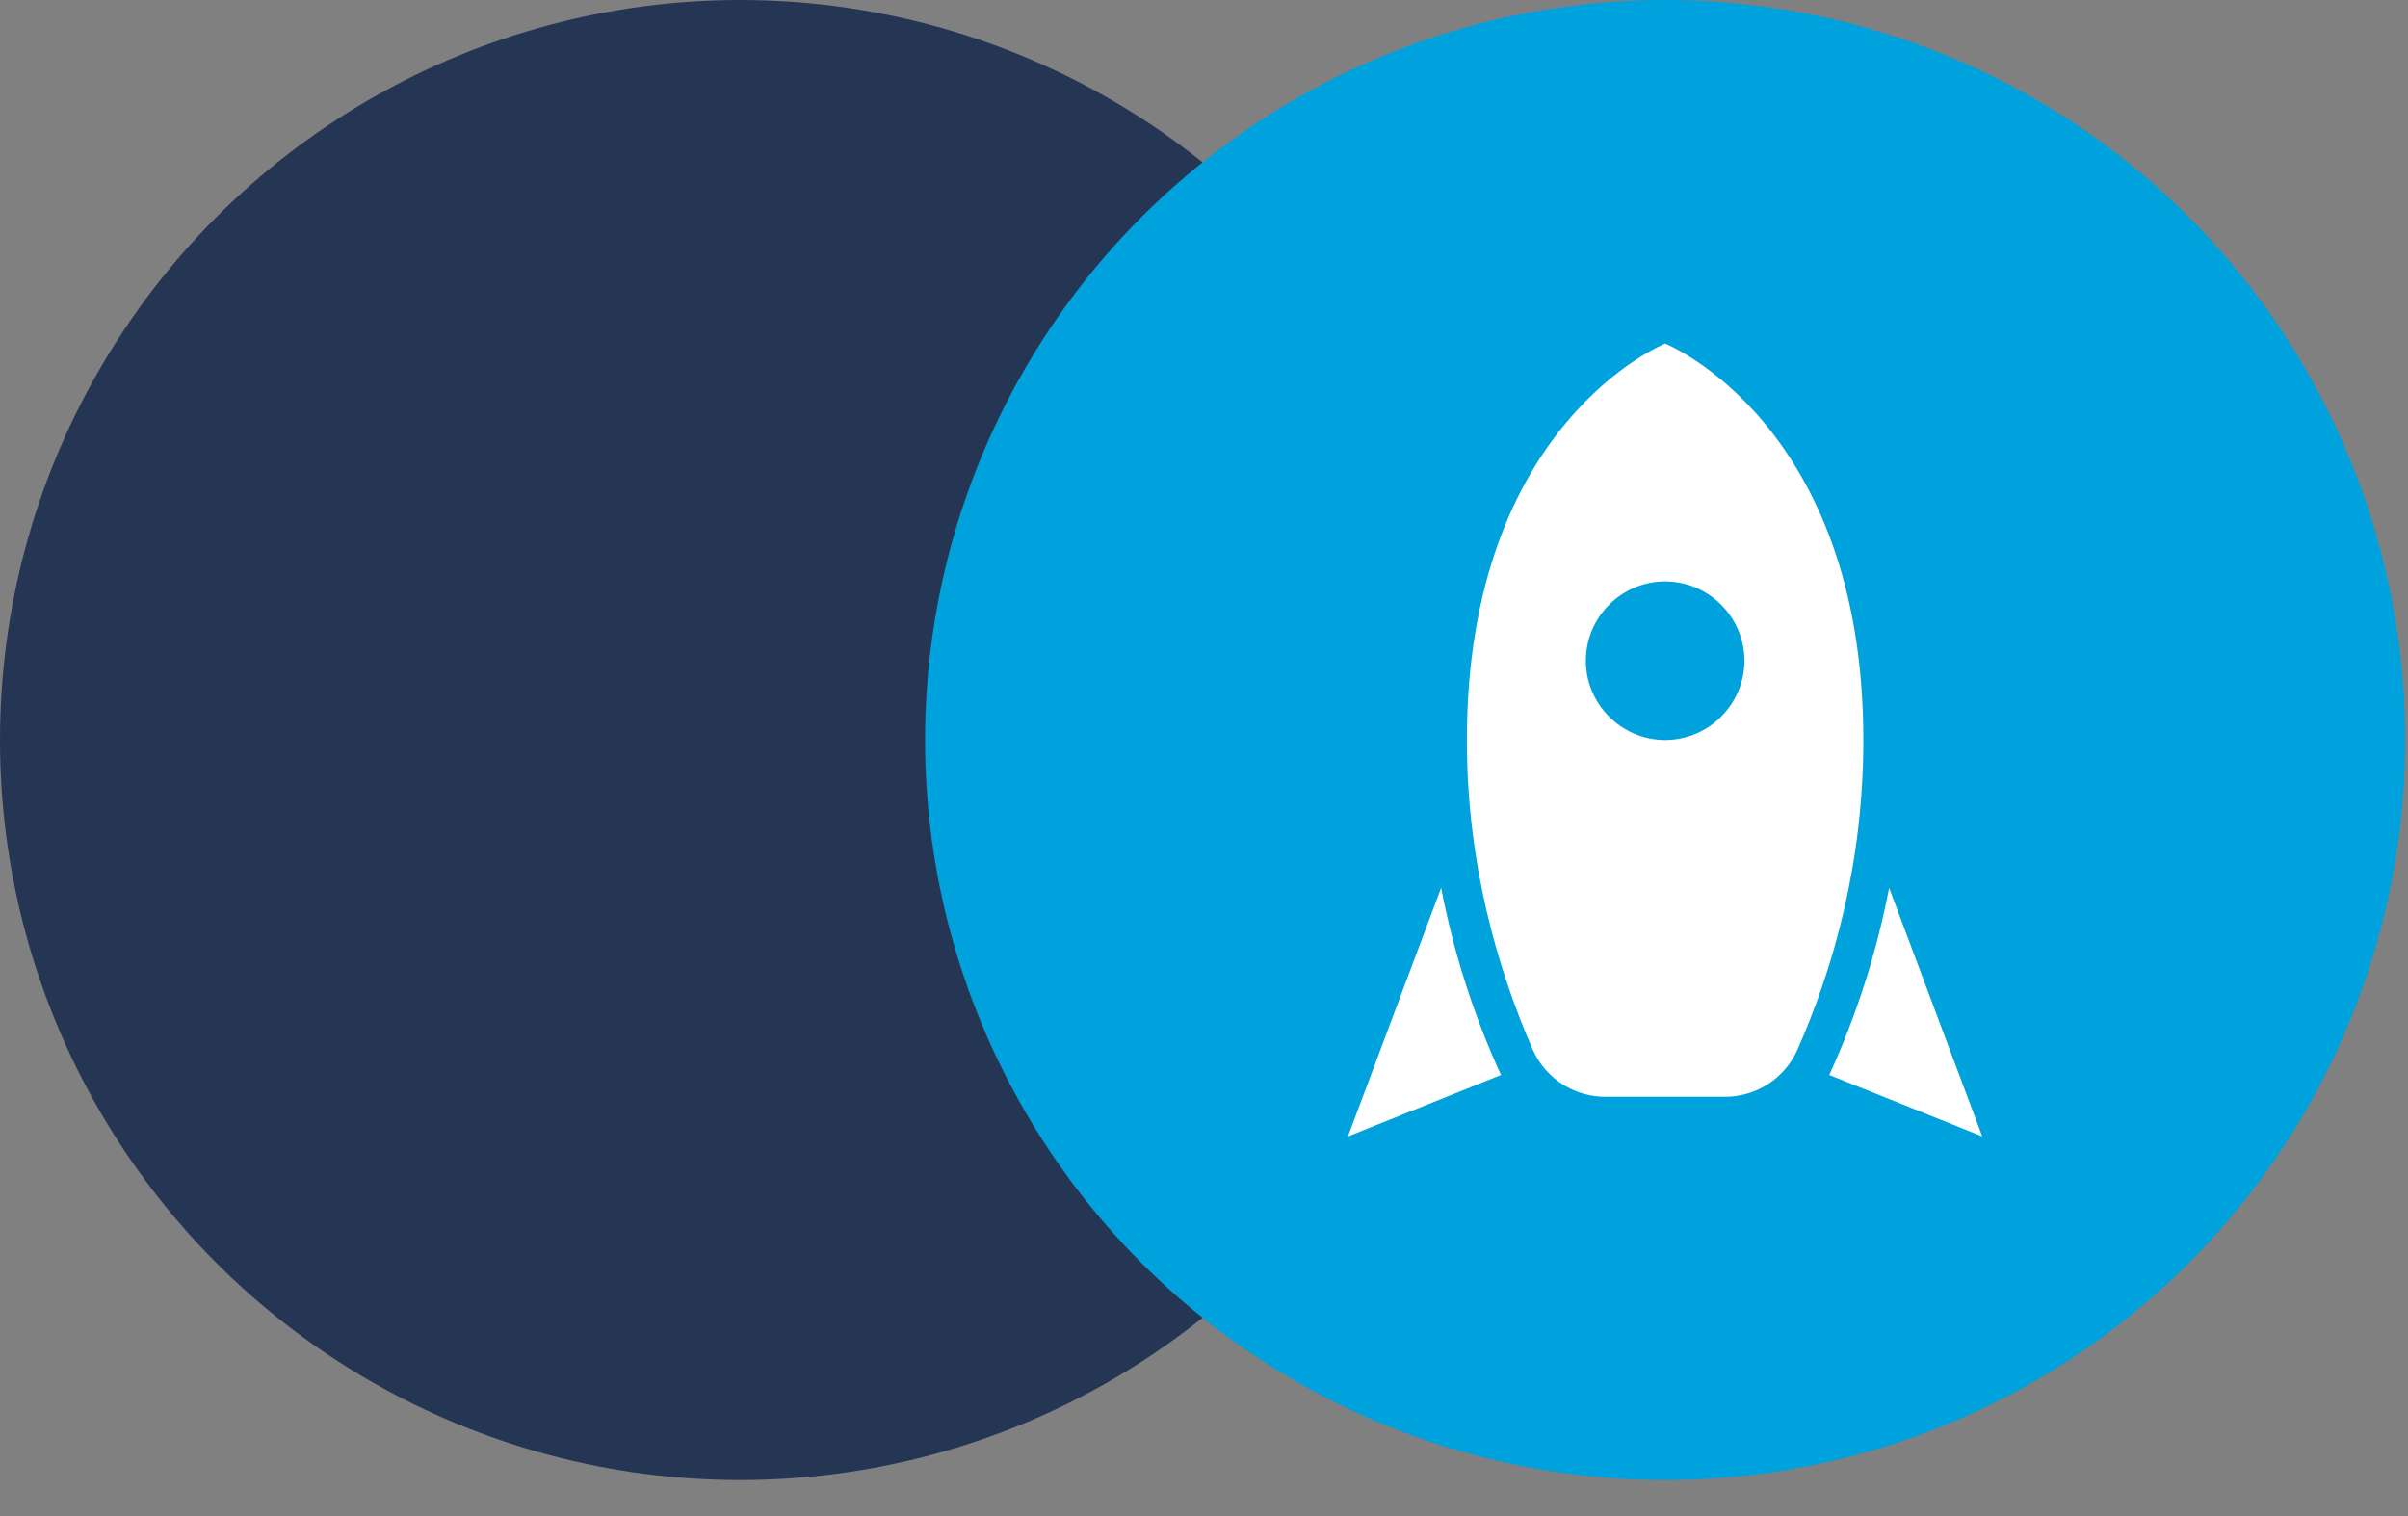 <svg width="54" height="34" viewBox="0 0 54 34" fill="none" xmlns="http://www.w3.org/2000/svg">
<rect x="0" y="0" width="54" height="34" fill="#808080" stroke="none"/>
<circle cx="16.596" cy="16.596" r="16.596" fill="#253655"/>
<circle cx="37.341" cy="16.596" r="16.596" fill="#00A2DD"/>
<path d="M44.453 25.486L41.022 24.108C41.644 22.747 42.088 21.343 42.364 19.911L44.453 25.486ZM33.66 24.108L30.228 25.486L32.318 19.911C32.593 21.343 33.038 22.747 33.66 24.108V24.108ZM37.341 7.705C37.341 7.705 41.786 9.483 41.786 16.595C41.786 19.351 41.119 21.707 40.301 23.557C40.159 23.868 39.93 24.132 39.641 24.317C39.353 24.501 39.017 24.599 38.674 24.597H36.007C35.665 24.599 35.329 24.501 35.04 24.317C34.752 24.132 34.522 23.868 34.38 23.557C33.571 21.707 32.895 19.351 32.895 16.595C32.895 9.483 37.341 7.705 37.341 7.705ZM37.341 16.595C38.319 16.595 39.119 15.795 39.119 14.817C39.119 13.839 38.319 13.039 37.341 13.039C36.363 13.039 35.563 13.839 35.563 14.817C35.563 15.795 36.363 16.595 37.341 16.595Z" fill="white"/>
</svg>

